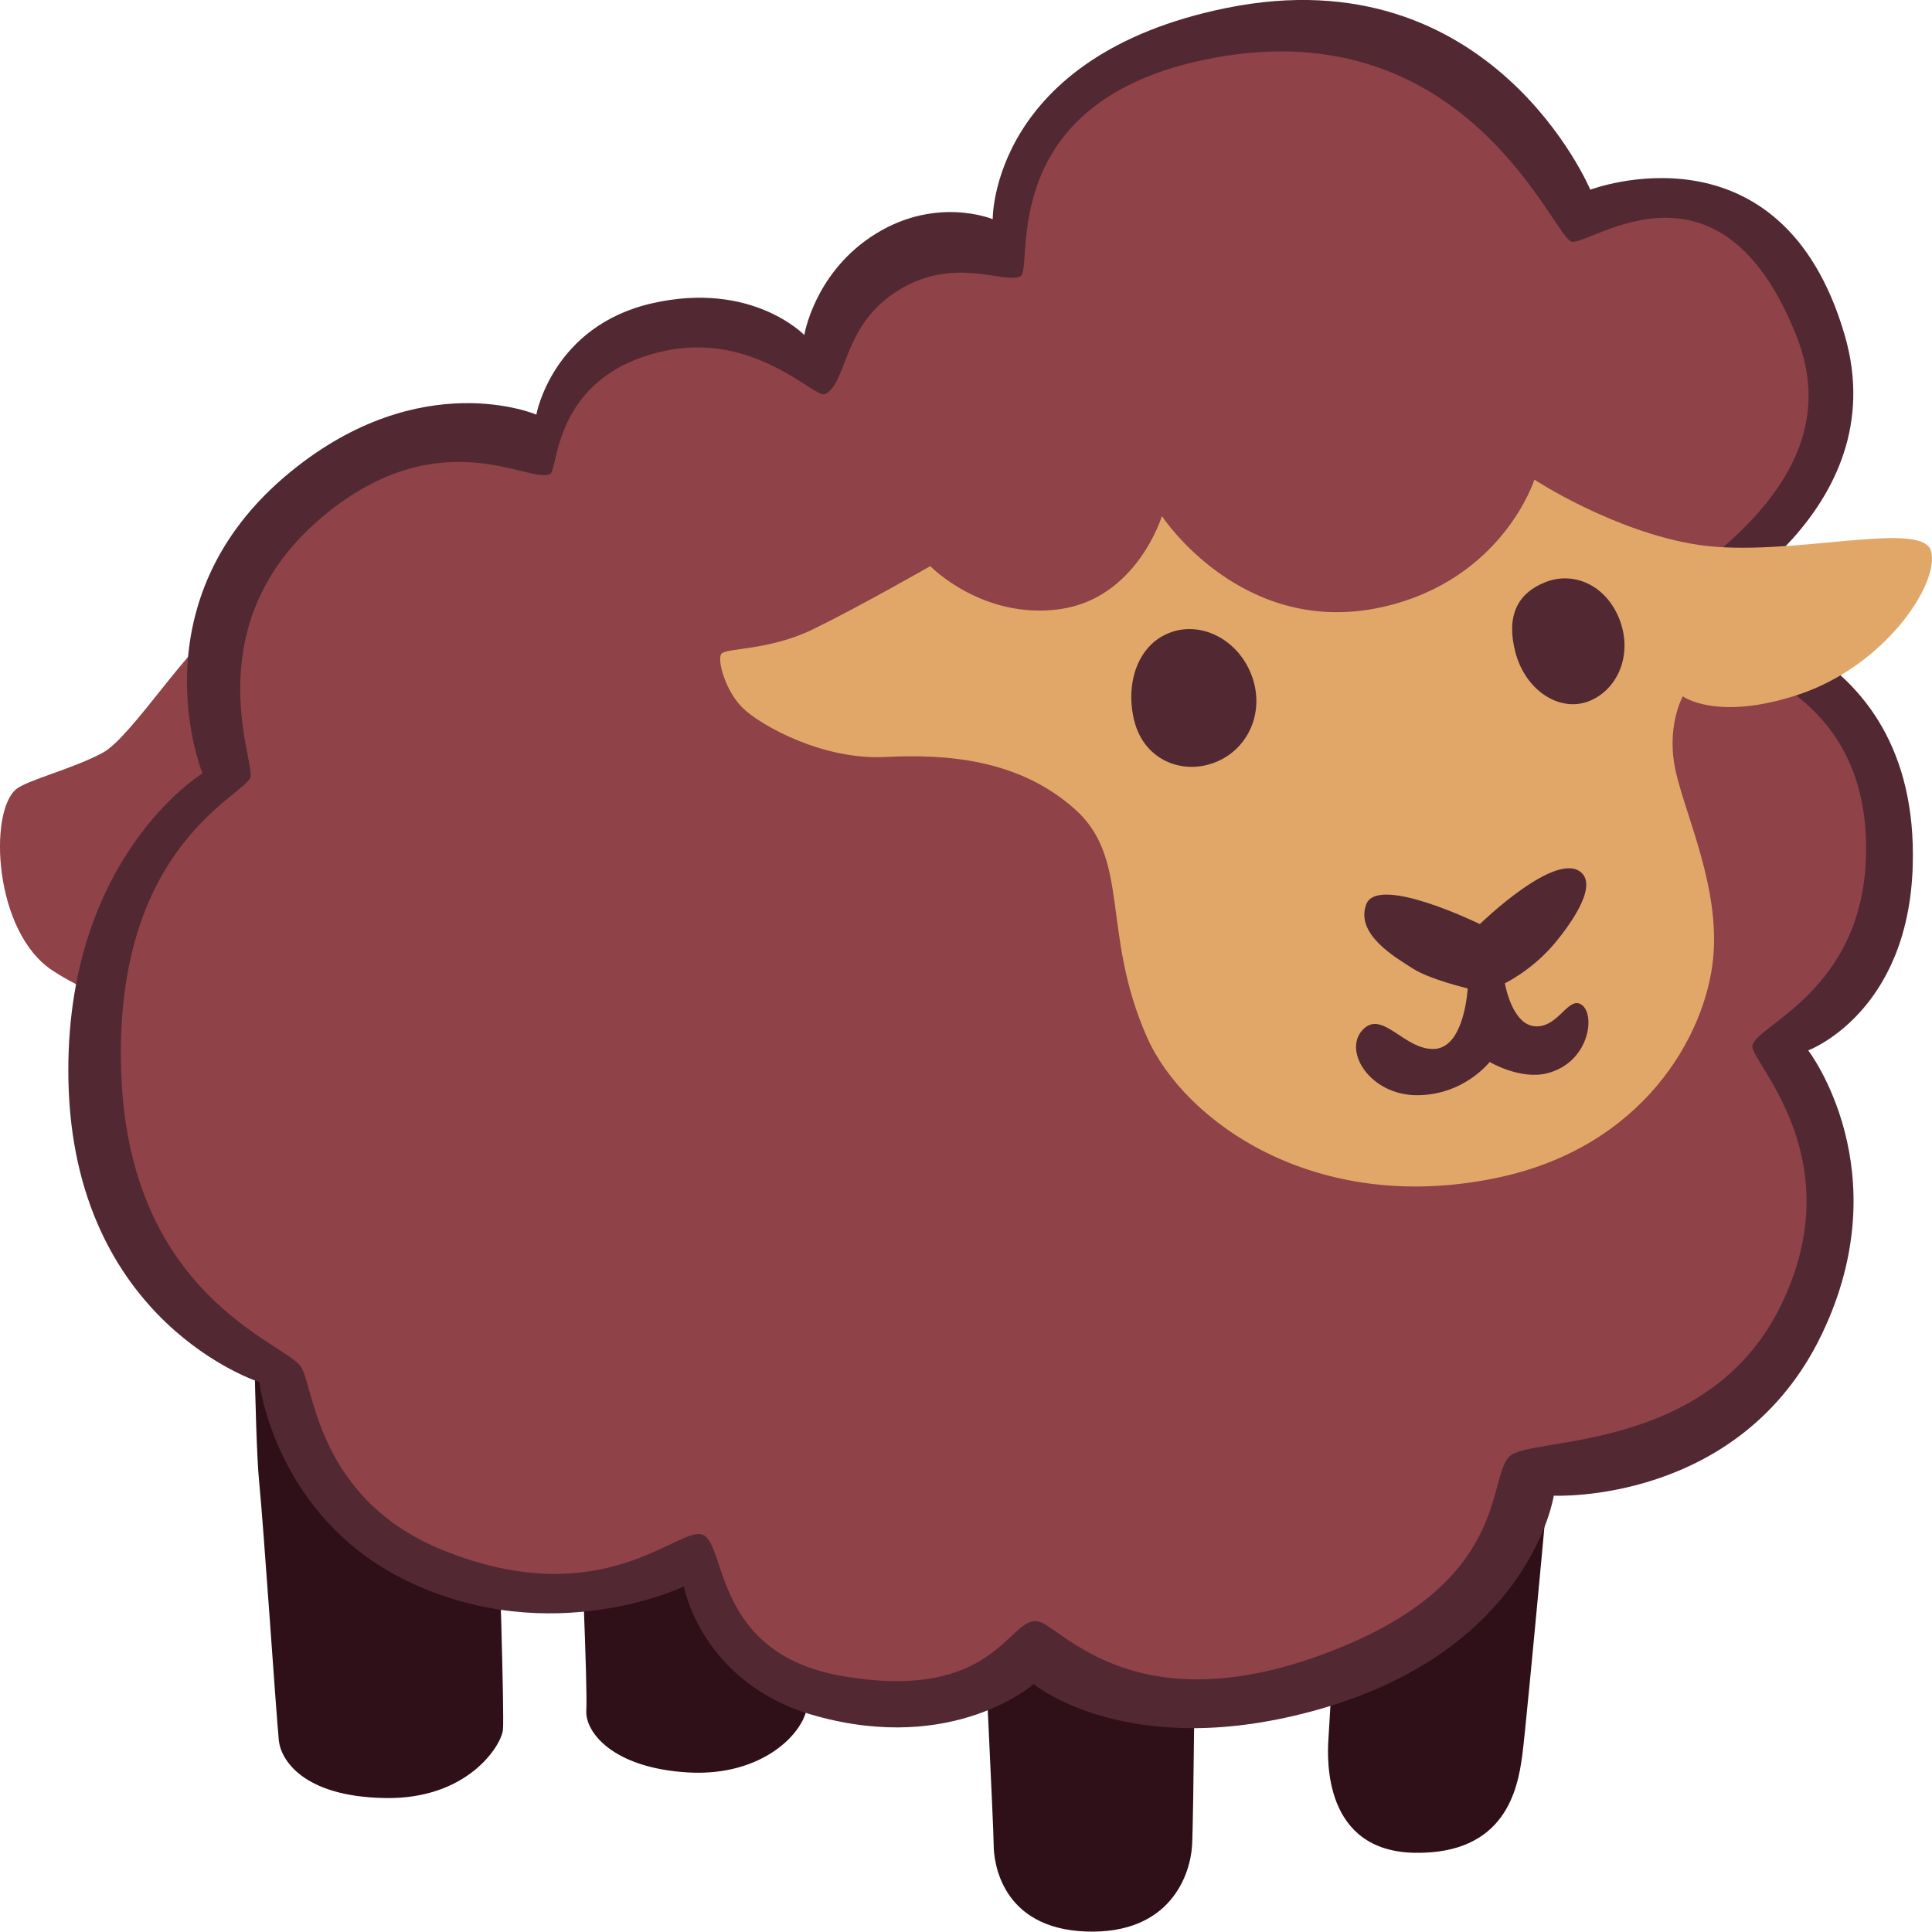 <?xml version="1.0" encoding="UTF-8" standalone="no"?>
<!-- Created with Inkscape (http://www.inkscape.org/) -->

<svg
   width="31.686mm"
   height="31.68mm"
   viewBox="0 0 31.686 31.68"
   version="1.1"
   id="svg1"
   xml:space="preserve"
   xmlns="http://www.w3.org/2000/svg"
   xmlns:svg="http://www.w3.org/2000/svg"><defs
     id="defs1" /><g
     id="layer1"
     transform="translate(-37.33,-98.51)"><path
       style="fill:#2f0f18;fill-opacity:1;stroke-width:0.265"
       d="m 59.539,121.15 3.328,0.148 c 0,0 -0.497,5.464 -0.572,6.009 -0.074,0.545 -0.273,1.614 -1.762,1.59 -1.49,-0.024 -1.439,-1.516 -1.416,-1.863 0.024,-0.347 0.148,-2.633 0.148,-2.633 l -2.334,0.572 c 0,0 -0.024,3.328 -0.05,3.799 -0.026,0.471 -0.347,1.466 -1.738,1.416 -1.392,-0.05 -1.516,-1.143 -1.516,-1.416 0,-0.273 -0.175,-3.823 -0.175,-3.823 l -2.881,-0.249 c 0,0 0.04,1.042 0,1.762 -0.024,0.447 -0.72,1.191 -1.961,1.117 -1.241,-0.074 -1.688,-0.669 -1.664,-1.019 0.024,-0.347 -0.101,-3.154 -0.101,-3.154 l -1.341,0.148 c 0,0 0.101,3.08 0.074,3.328 -0.024,0.249 -0.572,1.143 -1.937,1.117 -1.365,-0.024 -1.709,-0.648 -1.738,-0.945 -0.05,-0.521 -0.249,-3.5 -0.323,-4.247 -0.074,-0.746 -0.101,-3.625 -0.101,-3.625 z"
       id="path1" /><path
       style="fill:#8f4247;fill-opacity:1;stroke-width:0.265"
       d="m 41.809,108.659 c 0,0 -0.336,-0.074 -0.82,0.111 -0.484,0.185 -1.49,1.826 -1.974,2.085 -0.484,0.262 -1.23,0.447 -1.416,0.595 -0.46,0.368 -0.373,2.347 0.595,2.979 0.968,0.632 2.162,0.82 2.162,0.82 l 2.495,-4.506 z"
       id="path2" /><path
       style="fill:#522833;fill-opacity:1;stroke-width:0.265"
       d="m 57.454,98.639 c 4.339,-0.876 5.958,2.982 5.958,2.982 0,0 3.13,-1.191 4.172,2.384 0.847,2.905 -2.384,4.546 -2.384,4.546 0,0 3.614,0.32 3.5,4.157 -0.071,2.421 -1.714,3.029 -1.714,3.029 0,0 1.513,1.968 0.222,4.657 -1.341,2.794 -4.395,2.646 -4.395,2.646 0,0 -0.376,2.511 -3.836,3.5 -3.13,0.894 -4.694,-0.41 -4.694,-0.41 0,0 -1.304,1.154 -3.575,0.521 -1.873,-0.521 -2.162,-2.122 -2.162,-2.122 0,0 -2.159,1.04 -4.506,-0.074 -2.199,-1.042 -2.458,-3.278 -2.458,-3.278 0,0 -3.053,-0.968 -3.13,-4.953 -0.069,-3.649 2.199,-5.03 2.199,-5.03 0,0 -1.154,-2.831 1.453,-4.953 2.138,-1.741 4.022,-0.931 4.022,-0.931 0,0 0.262,-1.453 1.9,-1.826 1.638,-0.373 2.495,0.521 2.495,0.521 0,0 0.156,-0.974 1.079,-1.601 1.042,-0.706 2.011,-0.299 2.011,-0.299 0,0 -0.032,-2.683 3.842,-3.466 z"
       id="path3" /><path
       style="fill:#8f4247;fill-opacity:1;stroke-width:0.265"
       d="m 57.229,99.46 c 4.196,-0.783 5.588,2.985 5.884,3.016 0.336,0.037 2.445,-1.609 3.688,1.564 1.082,2.76 -2.794,4.286 -2.68,4.733 0.098,0.389 3.913,0.278 3.813,3.786 -0.064,2.215 -1.815,2.765 -1.863,3.104 -0.037,0.262 1.667,1.857 0.447,4.297 -1.167,2.334 -3.966,2.122 -4.395,2.408 -0.431,0.288 0.05,1.961 -2.731,3.13 -3.395,1.423 -4.662,-0.333 -5.04,-0.397 -0.487,-0.082 -0.696,1.341 -3.228,0.894 -2.08,-0.368 -1.879,-2.127 -2.26,-2.31 -0.381,-0.183 -1.614,1.323 -4.27,0.249 -2.085,-0.844 -2.111,-2.707 -2.334,-3.016 -0.291,-0.402 -2.81,-1.162 -2.942,-4.805 -0.138,-3.776 2.072,-4.564 2.122,-4.868 0.05,-0.299 -0.894,-2.532 1.191,-4.27 1.937,-1.614 3.426,-0.497 3.725,-0.696 0.132,-0.087 0.05,-1.614 1.863,-2.011 1.503,-0.328 2.484,0.794 2.646,0.706 0.36,-0.193 0.28,-1.082 1.127,-1.656 0.955,-0.648 1.818,-0.132 2.077,-0.28 0.222,-0.132 -0.458,-2.902 3.159,-3.577 z"
       id="path4" /><path
       style="fill:#e1a769;fill-opacity:1;stroke-width:0.265"
       d="m 62.494,106.376 c 0,0 1.307,0.857 2.683,1.069 1.466,0.222 3.675,-0.423 3.823,0.101 0.148,0.524 -0.746,1.886 -2.185,2.36 -1.333,0.437 -1.886,0.024 -1.886,0.024 0,0 -0.286,0.508 -0.111,1.254 0.175,0.746 0.72,1.897 0.609,3.043 -0.124,1.267 -1.148,3.101 -3.551,3.601 -2.979,0.622 -5.125,-0.929 -5.736,-2.31 -0.757,-1.714 -0.262,-2.918 -1.18,-3.736 -0.918,-0.82 -2.098,-0.908 -3.117,-0.857 -1.019,0.05 -2.011,-0.508 -2.31,-0.783 -0.299,-0.273 -0.447,-0.807 -0.373,-0.908 0.074,-0.101 0.77,-0.05 1.49,-0.397 0.72,-0.347 1.937,-1.042 1.937,-1.042 0,0 0.857,0.881 2.122,0.706 1.267,-0.175 1.677,-1.527 1.677,-1.527 0,0 1.315,2.011 3.625,1.49 1.968,-0.447 2.484,-2.088 2.484,-2.088 z"
       id="path5" /><g
       id="g25"
       transform="translate(-8.572,13.453)"><path
         style="fill:#522833;fill-opacity:1;stroke-width:0.265"
         d="m 64.502,96.868 c 0.167,0.688 0.852,0.926 1.405,0.659 0.5,-0.241 0.743,-0.841 0.513,-1.418 -0.23,-0.577 -0.836,-0.876 -1.349,-0.669 -0.513,0.206 -0.714,0.826 -0.569,1.429 z"
         id="path6" /><path
         style="fill:#522833;fill-opacity:1;stroke-width:0.265"
         d="m 70.752,95.741 c 0.164,0.656 0.767,1.035 1.267,0.791 0.447,-0.217 0.659,-0.783 0.437,-1.333 -0.222,-0.55 -0.749,-0.778 -1.212,-0.593 -0.463,0.185 -0.638,0.561 -0.492,1.135 z"
         id="path7" /><path
         style="fill:#522833;fill-opacity:1;stroke-width:0.265"
         d="m 70.172,100.212 c 0,0 -1.677,-0.82 -1.863,-0.323 -0.185,0.497 0.497,0.881 0.77,1.056 0.273,0.175 0.894,0.323 0.894,0.323 0,0 -0.05,0.968 -0.545,0.992 -0.497,0.024 -0.857,-0.659 -1.18,-0.31 -0.323,0.347 0.124,1.069 0.894,1.069 0.77,0 1.191,-0.545 1.191,-0.545 0,0 0.505,0.299 0.945,0.185 0.683,-0.175 0.794,-0.945 0.572,-1.117 -0.222,-0.172 -0.384,0.373 -0.77,0.347 -0.384,-0.024 -0.497,-0.706 -0.497,-0.706 0,0 0.447,-0.212 0.82,-0.659 0.214,-0.257 0.691,-0.889 0.447,-1.143 -0.4,-0.413 -1.677,0.831 -1.677,0.831 z"
         id="path8" /></g></g></svg>
